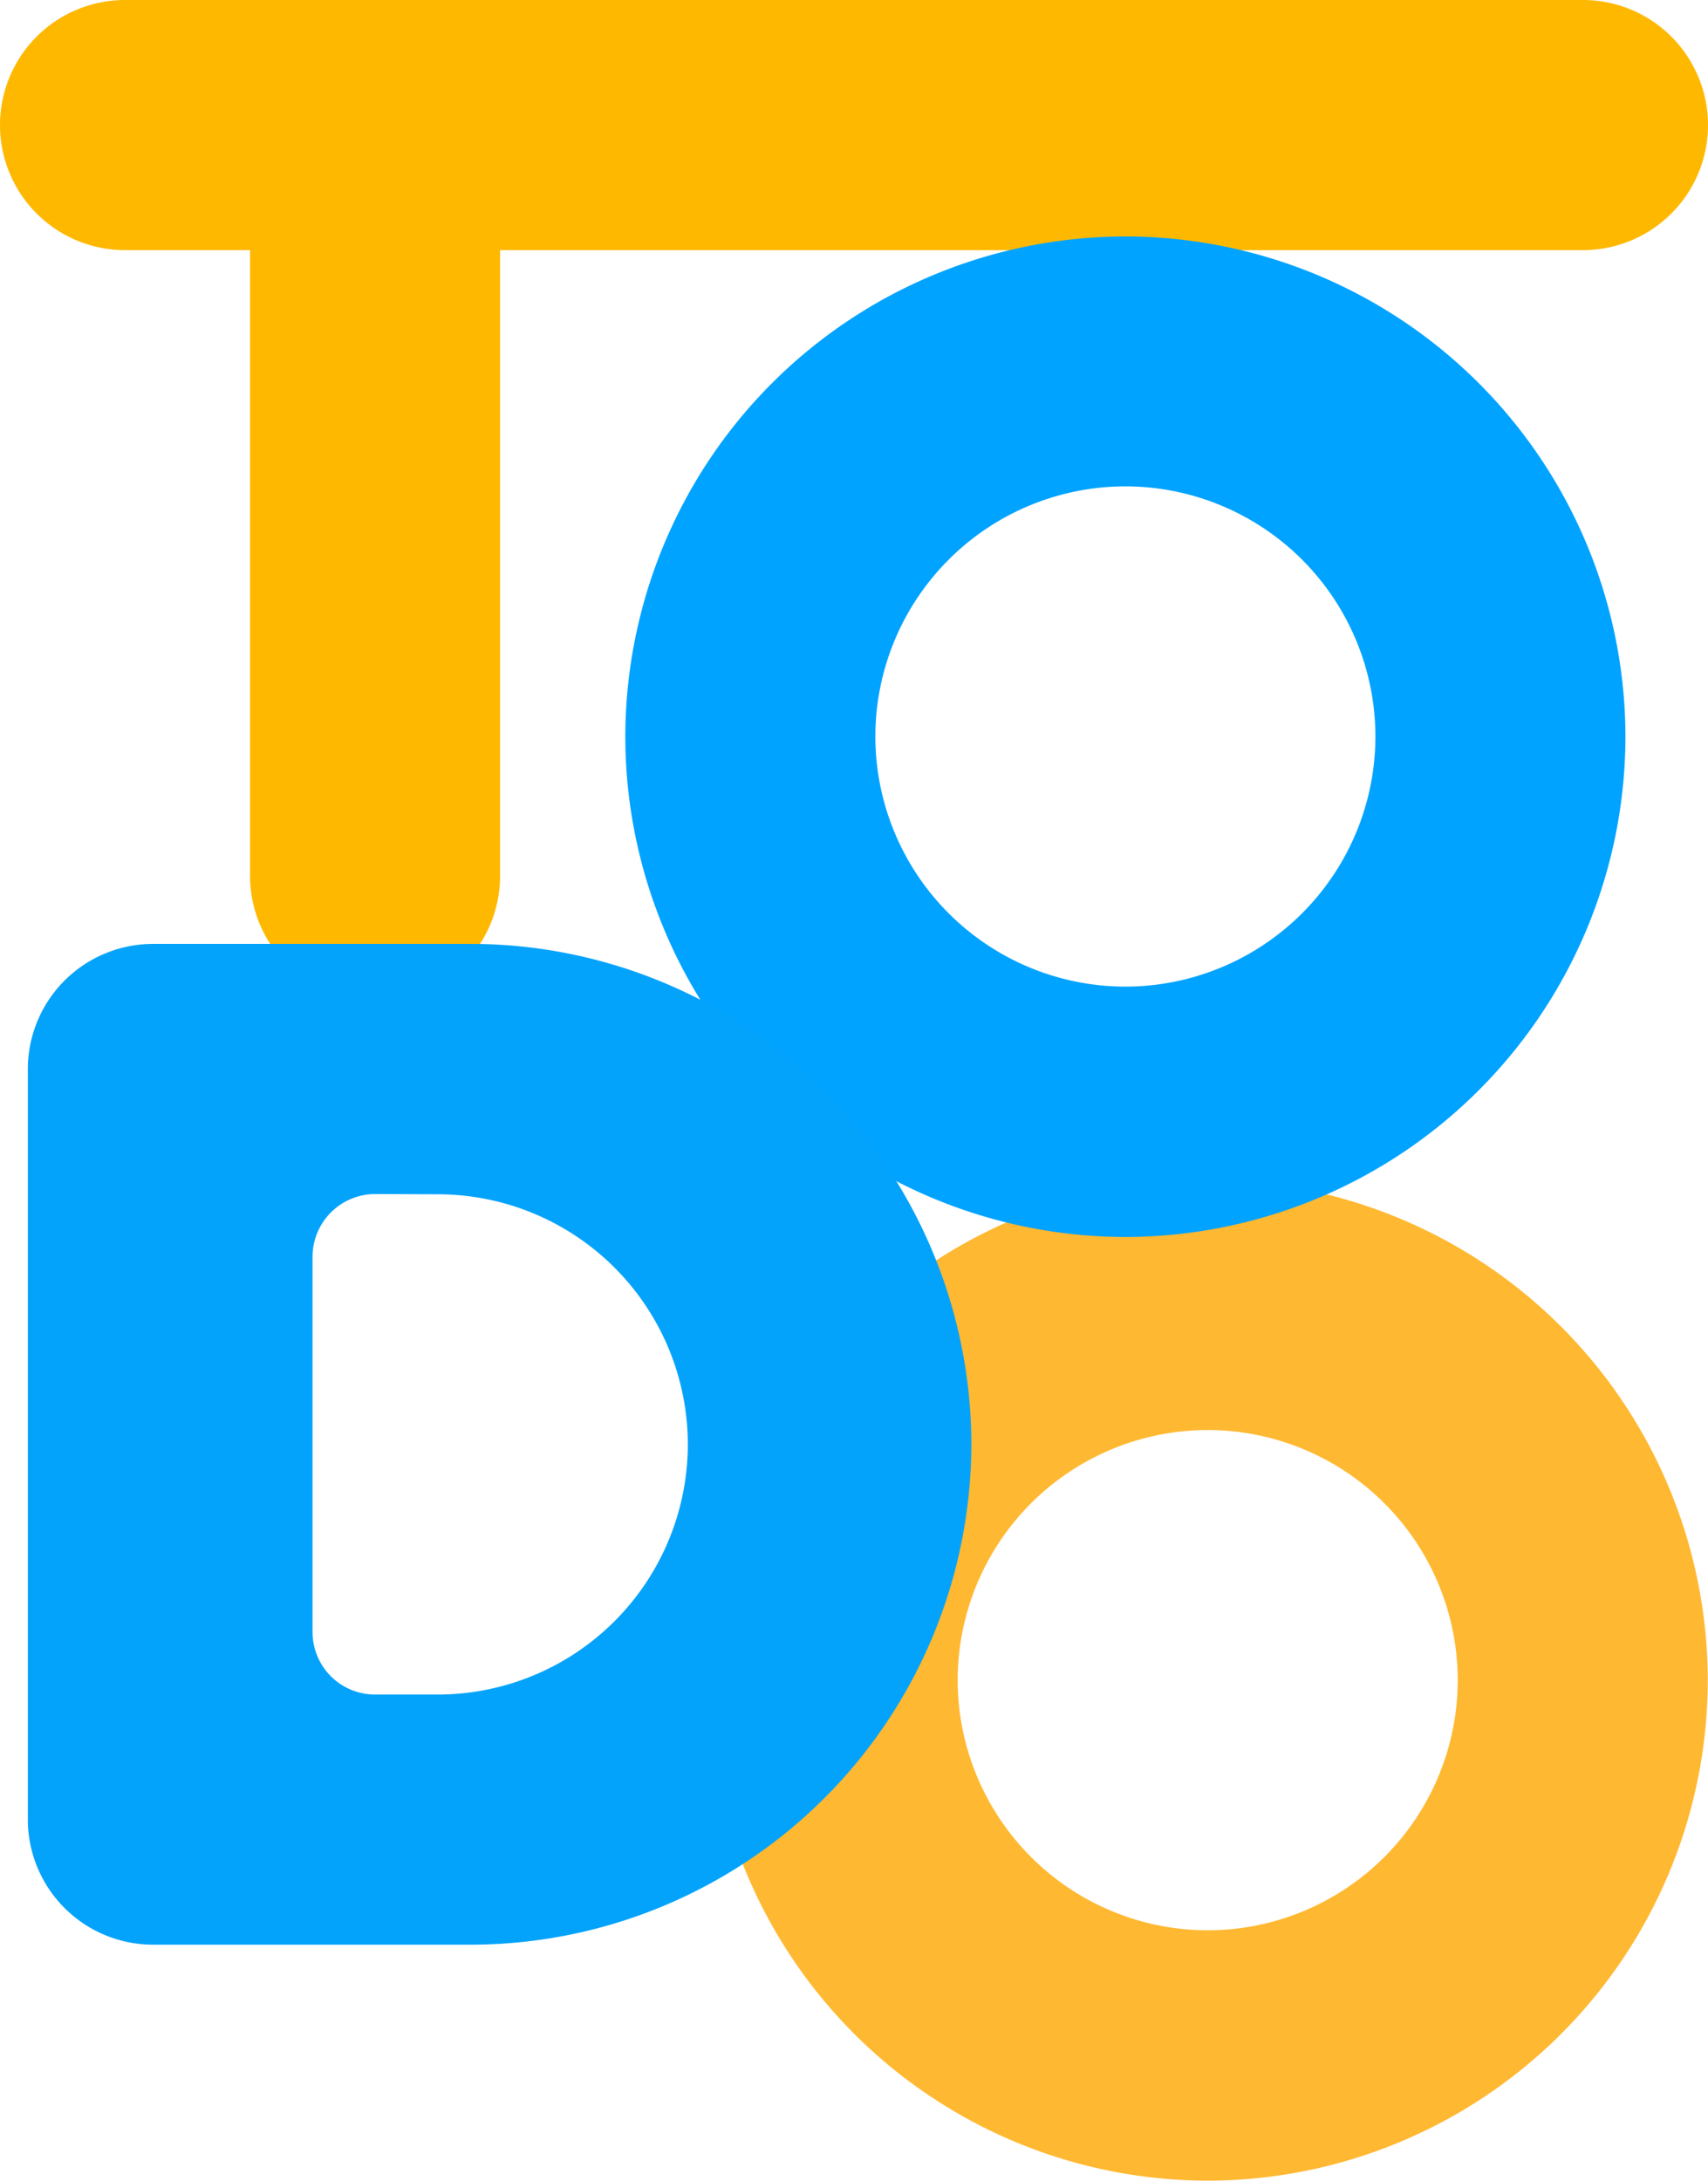 <svg xmlns="http://www.w3.org/2000/svg" width="7.241" height="9.242" viewBox="0 0 7.241 9.242">
  <g id="그룹_22" data-name="그룹 22" transform="translate(-468.383 -157.19)">
    <path id="빼기_3" data-name="빼기 3" d="M-14.88,15.241A2.123,2.123,0,0,1-17,13.12,2.123,2.123,0,0,1-14.88,11a2.123,2.123,0,0,1,2.12,2.12A2.123,2.123,0,0,1-14.88,15.241Zm0-3.181a1.061,1.061,0,0,0-1.06,1.06,1.061,1.061,0,0,0,1.06,1.06,1.061,1.061,0,0,0,1.06-1.06A1.061,1.061,0,0,0-14.88,12.06Z" transform="translate(488.383 151.19)" fill="#ffb831"/>
    <path id="합치기_1" data-name="합치기 1" d="M-15.94,14.711V12.06h-.53a.53.53,0,0,1-.53-.53.53.53,0,0,1,.53-.53h6.181a.53.53,0,0,1,.53.53.53.53,0,0,1-.53.53H-14.88v2.651a.53.53,0,0,1-.53.531A.531.531,0,0,1-15.94,14.711Z" transform="translate(485.383 146.19)" fill="#ffb800"/>
    <path id="빼기_1" data-name="빼기 1" d="M-472.913-145.949a2.123,2.123,0,0,1-2.12-2.12,2.123,2.123,0,0,1,2.12-2.12,2.123,2.123,0,0,1,2.12,2.12A2.123,2.123,0,0,1-472.913-145.949Zm0-3.181a1.061,1.061,0,0,0-1.06,1.06,1.061,1.061,0,0,0,1.06,1.06,1.061,1.061,0,0,0,1.06-1.06A1.061,1.061,0,0,0-472.913-149.13Z" transform="translate(946.067 308.381)" fill="#00a3ff"/>
    <path id="빼기_2" data-name="빼기 2" d="M-15.116,15.241H-16.47a.531.531,0,0,1-.53-.531V11.53a.531.531,0,0,1,.53-.53h1.354A2.123,2.123,0,0,1-13,13.12,2.124,2.124,0,0,1-15.116,15.241Zm-.411-3.181a.266.266,0,0,0-.266.266v1.59a.265.265,0,0,0,.266.265h.265a1.061,1.061,0,0,0,1.06-1.06,1.061,1.061,0,0,0-1.06-1.06Z" transform="translate(485.501 150.19)" fill="#04a3fb"/>
  </g>
</svg>

